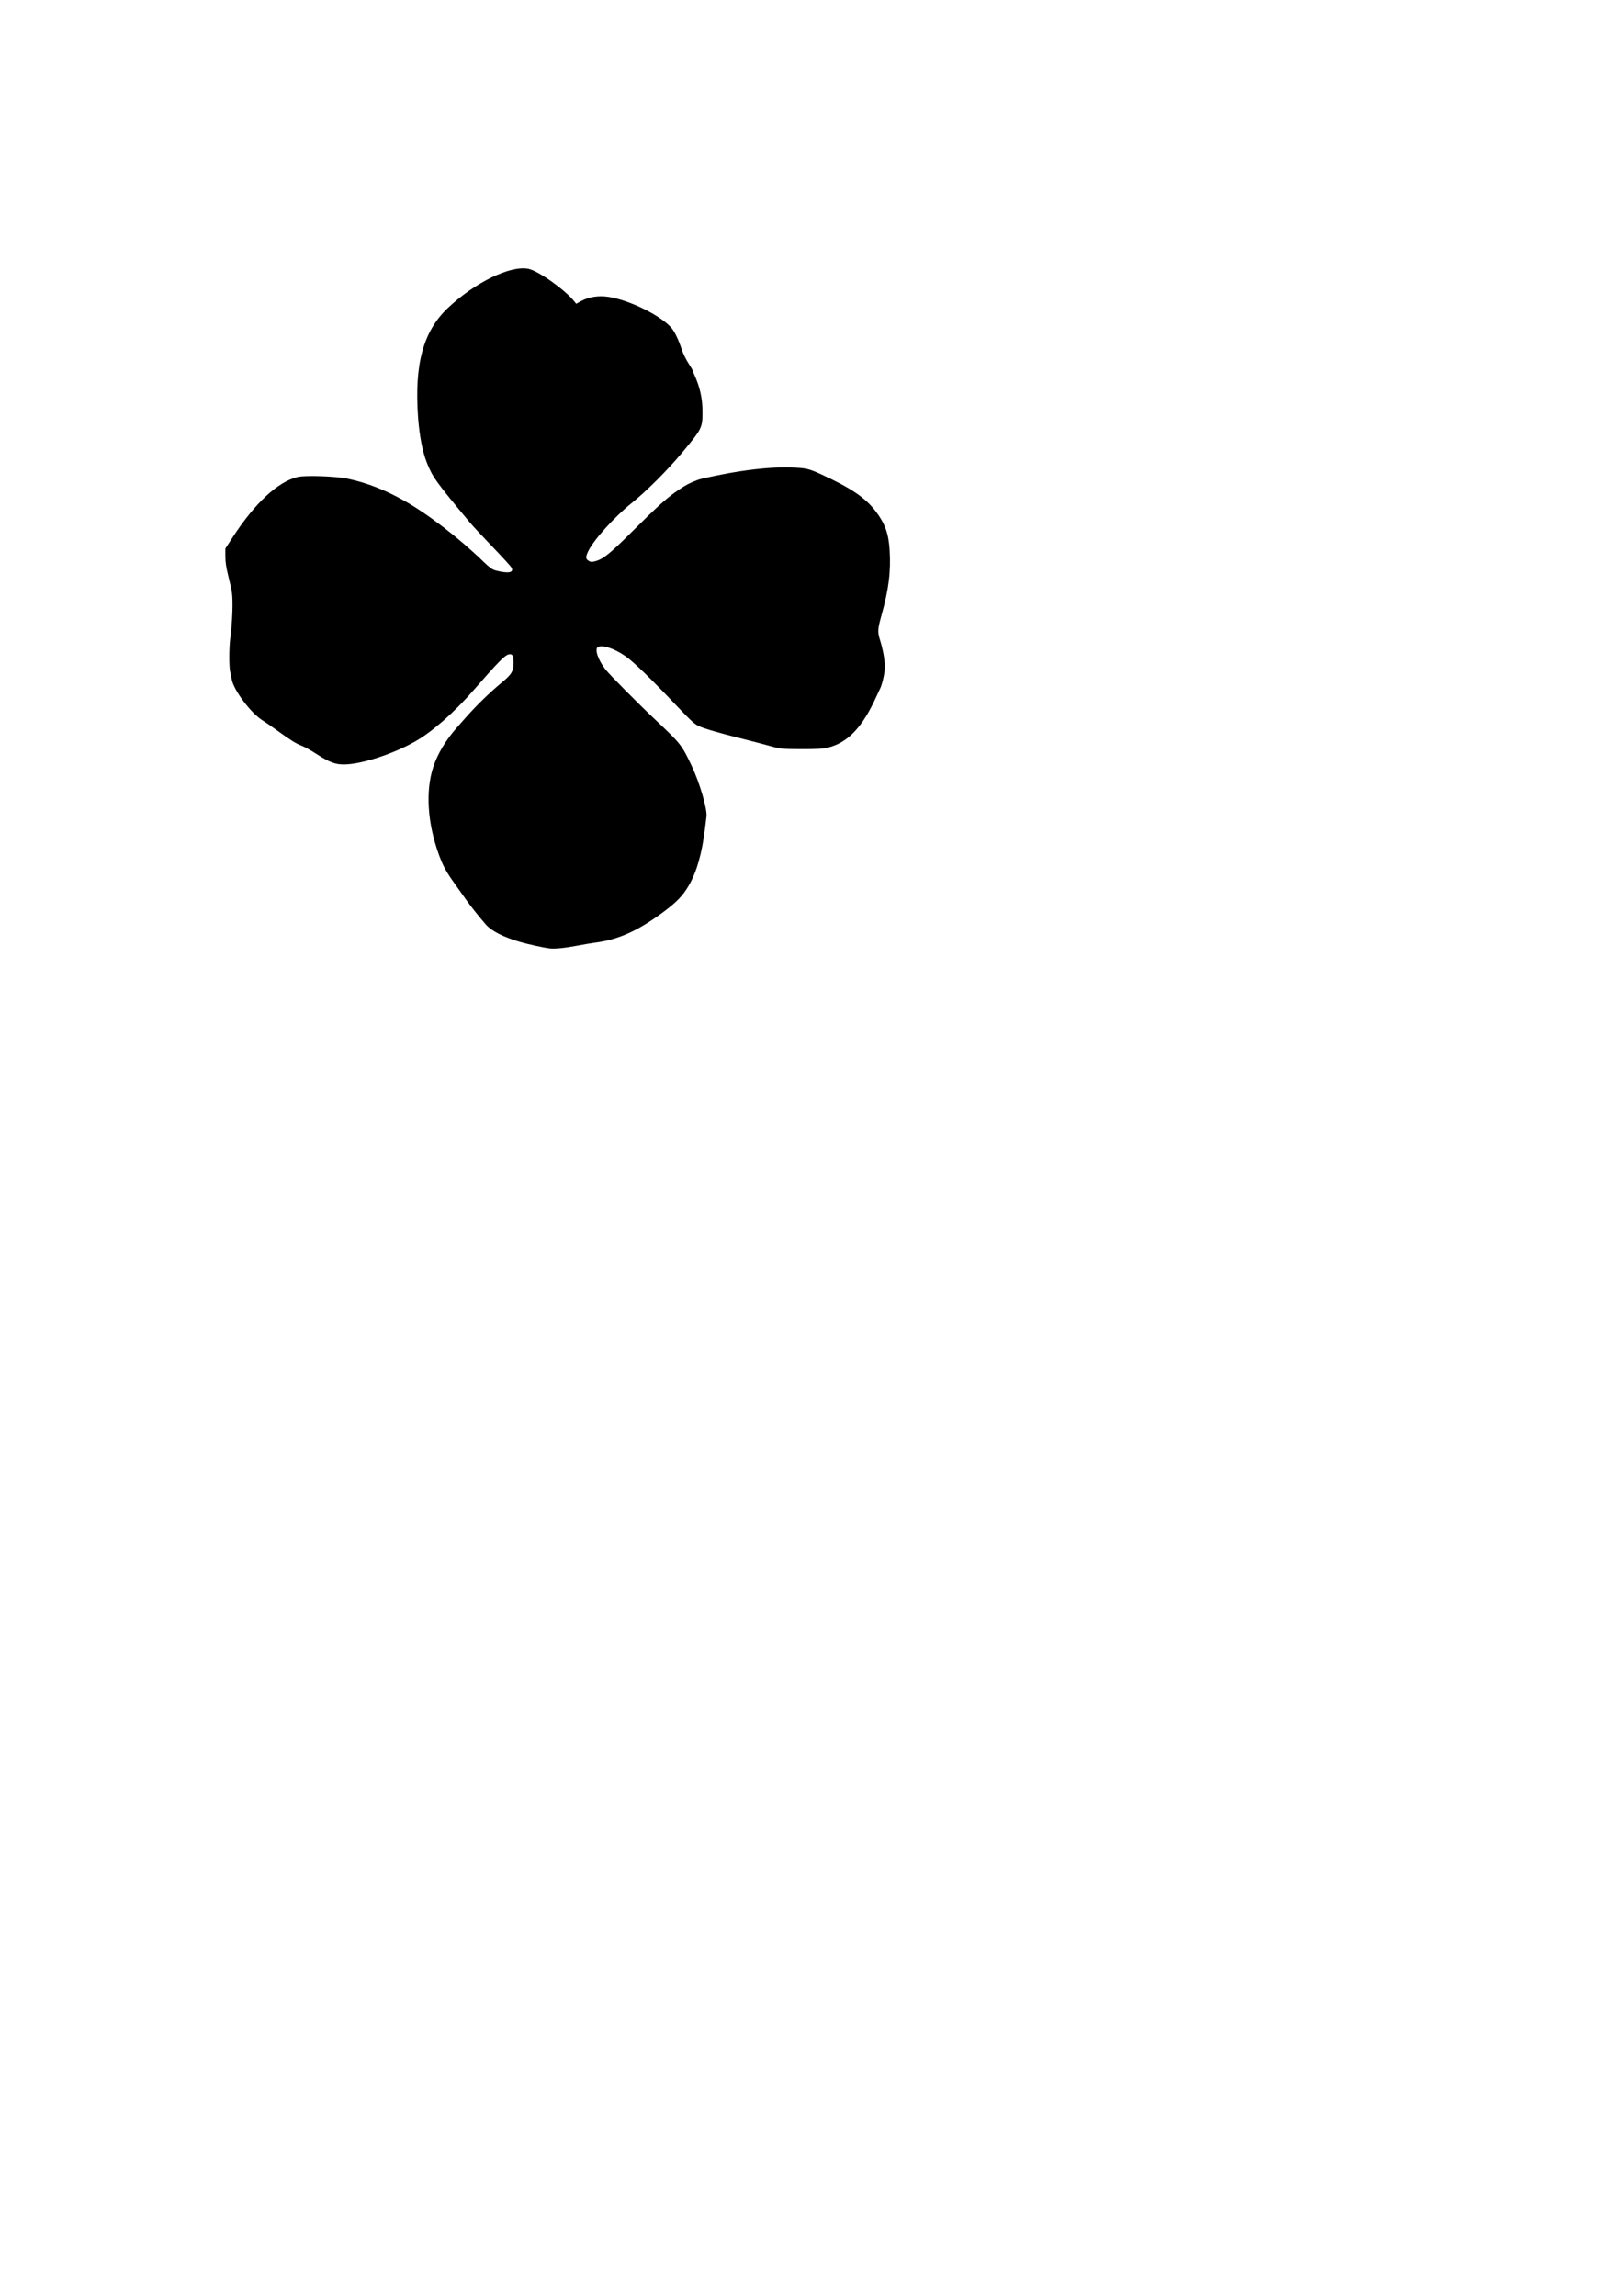 <?xml version="1.0" encoding="UTF-8" standalone="no"?>
<svg
   xmlns:dc="http://purl.org/dc/elements/1.1/"
   xmlns:cc="http://creativecommons.org/ns#"
   xmlns:rdf="http://www.w3.org/1999/02/22-rdf-syntax-ns#"
   xmlns:svg="http://www.w3.org/2000/svg"
   xmlns="http://www.w3.org/2000/svg"
   xmlns:sodipodi="http://sodipodi.sourceforge.net/DTD/sodipodi-0.dtd"
   xmlns:inkscape="http://www.inkscape.org/namespaces/inkscape"
   sodipodi:docname="P-05.svg"
   inkscape:version="1.0 (4035a4fb49, 2020-05-01)"
   id="svg8"
   version="1.1"
   viewBox="0 0 210 297"
   height="297mm"
   width="210mm">
  <defs
     id="defs2" />
  <sodipodi:namedview
     inkscape:window-maximized="1"
     inkscape:window-y="-11"
     inkscape:window-x="-11"
     inkscape:window-height="1346"
     inkscape:window-width="2160"
     showgrid="false"
     inkscape:document-rotation="0"
     inkscape:current-layer="layer1"
     inkscape:document-units="mm"
     inkscape:cy="419.47685"
     inkscape:cx="556.60976"
     inkscape:zoom="1.4368995"
     inkscape:pageshadow="2"
     inkscape:pageopacity="0.0"
     borderopacity="1.0"
     bordercolor="#666666"
     pagecolor="#ffffff"
     id="base" />
  <g
     id="layer1"
     inkscape:groupmode="layer"
     inkscape:label="Layer 1">
    <path
       sodipodi:nodetypes="sssssssssssssssssscsssssccsssssssssssssscssssssscssssssssssssssssccsssssssssssssssssss"
       id="path1430"
       d="m 71.08,122.684 c -0.775,-0.09 -2.829,-0.544 -3.901,-0.863 -2.096,-0.624 -3.571,-1.379 -4.295,-2.198 -0.802,-0.907 -2.042,-2.463 -2.582,-3.24 -0.311,-0.447 -0.99,-1.405 -1.51,-2.127 -1.06,-1.475 -1.473,-2.237 -2.002,-3.691 -1.481,-4.075 -1.749,-8.213 -0.734,-11.329 0.549,-1.686 1.618,-3.479 3.019,-5.063 0.183,-0.206 0.629,-0.713 0.993,-1.126 1.578,-1.793 3.168,-3.345 4.913,-4.797 1.251,-1.04 1.469,-1.424 1.469,-2.586 0,-0.871 -0.164,-1.122 -0.651,-0.999 -0.502,0.126 -1.374,1.018 -4.533,4.636 -2.537,2.906 -5.319,5.347 -7.537,6.613 -2.851,1.627 -6.941,2.956 -9.177,2.98 -1.17,0.013 -1.951,-0.284 -3.657,-1.389 -0.669,-0.434 -1.506,-0.898 -1.859,-1.032 -0.752,-0.286 -1.459,-0.726 -3.207,-1.997 -0.702,-0.511 -1.51,-1.069 -1.795,-1.241 -1.545,-0.932 -3.807,-3.934 -4.062,-5.39 -0.041,-0.236 -0.127,-0.654 -0.19,-0.929 -0.151,-0.657 -0.146,-3.131 0.009,-4.317 0.281,-2.149 0.377,-4.773 0.217,-5.944 -0.047,-0.344 -0.256,-1.301 -0.465,-2.127 -0.269,-1.064 -0.38,-1.802 -0.381,-2.533 l -0.002,-1.031 0.937,-1.444 c 2.889,-4.45 5.876,-7.219 8.435,-7.819 0.99,-0.232 4.977,-0.091 6.466,0.229 2.459,0.528 4.769,1.424 7.232,2.804 3.115,1.746 7.122,4.826 10.375,7.975 0.729,0.706 1.109,0.978 1.514,1.085 1.637,0.43 2.411,0.295 2.064,-0.36 -0.094,-0.178 -1.194,-1.385 -2.443,-2.681 -1.249,-1.296 -2.576,-2.722 -2.949,-3.17 -4.403,-5.28 -4.824,-5.865 -5.572,-7.758 -0.555,-1.403 -0.961,-3.522 -1.128,-5.881 -0.485,-6.857 0.676,-11.094 3.866,-14.108 3.497,-3.304 8.08,-5.531 10.418,-5.061 1.272,0.255 4.776,2.744 5.931,4.212 l 0.244,0.31 0.68,-0.368 c 0.963,-0.522 2.217,-0.716 3.45,-0.534 2.74,0.403 6.844,2.423 8.217,4.046 0.415,0.491 0.91,1.536 1.326,2.801 0.157,0.478 0.531,1.248 0.83,1.711 0.3,0.463 0.545,0.875 0.545,0.915 0,0.04 0.108,0.312 0.24,0.604 0.745,1.648 1.063,3.102 1.059,4.848 -0.005,2.022 -0.067,2.147 -2.595,5.19 -1.881,2.264 -4.679,5.061 -6.603,6.598 -2.231,1.783 -4.972,4.838 -5.618,6.261 -0.321,0.707 -0.308,0.925 0.067,1.17 0.256,0.167 0.407,0.182 0.819,0.077 1.065,-0.27 1.897,-0.934 4.809,-3.833 3.358,-3.344 4.532,-4.397 6.037,-5.413 0.966,-0.653 1.402,-0.88 2.49,-1.295 0.523,-0.2 3.768,-0.861 5.427,-1.105 2.745,-0.405 4.719,-0.55 6.64,-0.49 1.908,0.06 2.266,0.141 3.871,0.876 3.895,1.783 5.763,3.054 7.1,4.829 1.177,1.563 1.63,2.824 1.767,4.925 0.182,2.799 -0.106,5.115 -1.065,8.546 -0.487,1.743 -0.505,2.097 -0.16,3.195 0.364,1.158 0.617,2.568 0.617,3.444 2e-5,0.739 -0.369,2.344 -0.658,2.863 -0.299,0.634 -0.583,1.259 -0.829,1.764 -1.654,3.389 -3.473,5.187 -5.846,5.779 -0.685,0.171 -1.404,0.214 -3.491,0.208 -2.461,-0.007 -2.703,-0.028 -3.817,-0.343 -0.654,-0.185 -2.315,-0.619 -3.691,-0.964 -3.182,-0.799 -4.925,-1.304 -5.742,-1.665 -0.525,-0.232 -1.067,-0.73 -2.89,-2.651 -3.318,-3.498 -5.604,-5.712 -6.614,-6.406 -1.401,-0.963 -2.848,-1.457 -3.514,-1.202 -0.526,0.202 -0.06,1.658 0.939,2.931 0.549,0.699 4.237,4.421 6.374,6.431 3.366,3.167 3.484,3.316 4.761,6.005 1.052,2.215 2.053,5.634 1.93,6.591 -0.03,0.235 -0.117,0.935 -0.193,1.554 -0.395,3.235 -1.071,5.607 -2.099,7.369 -0.767,1.315 -1.573,2.153 -3.297,3.428 -3.343,2.473 -5.86,3.593 -8.926,3.972 -0.344,0.043 -1.33,0.21 -2.19,0.373 -1.67,0.316 -2.919,0.439 -3.629,0.356 z"
       style="fill:#000000;stroke-width:0.125" />
  </g>
</svg>
